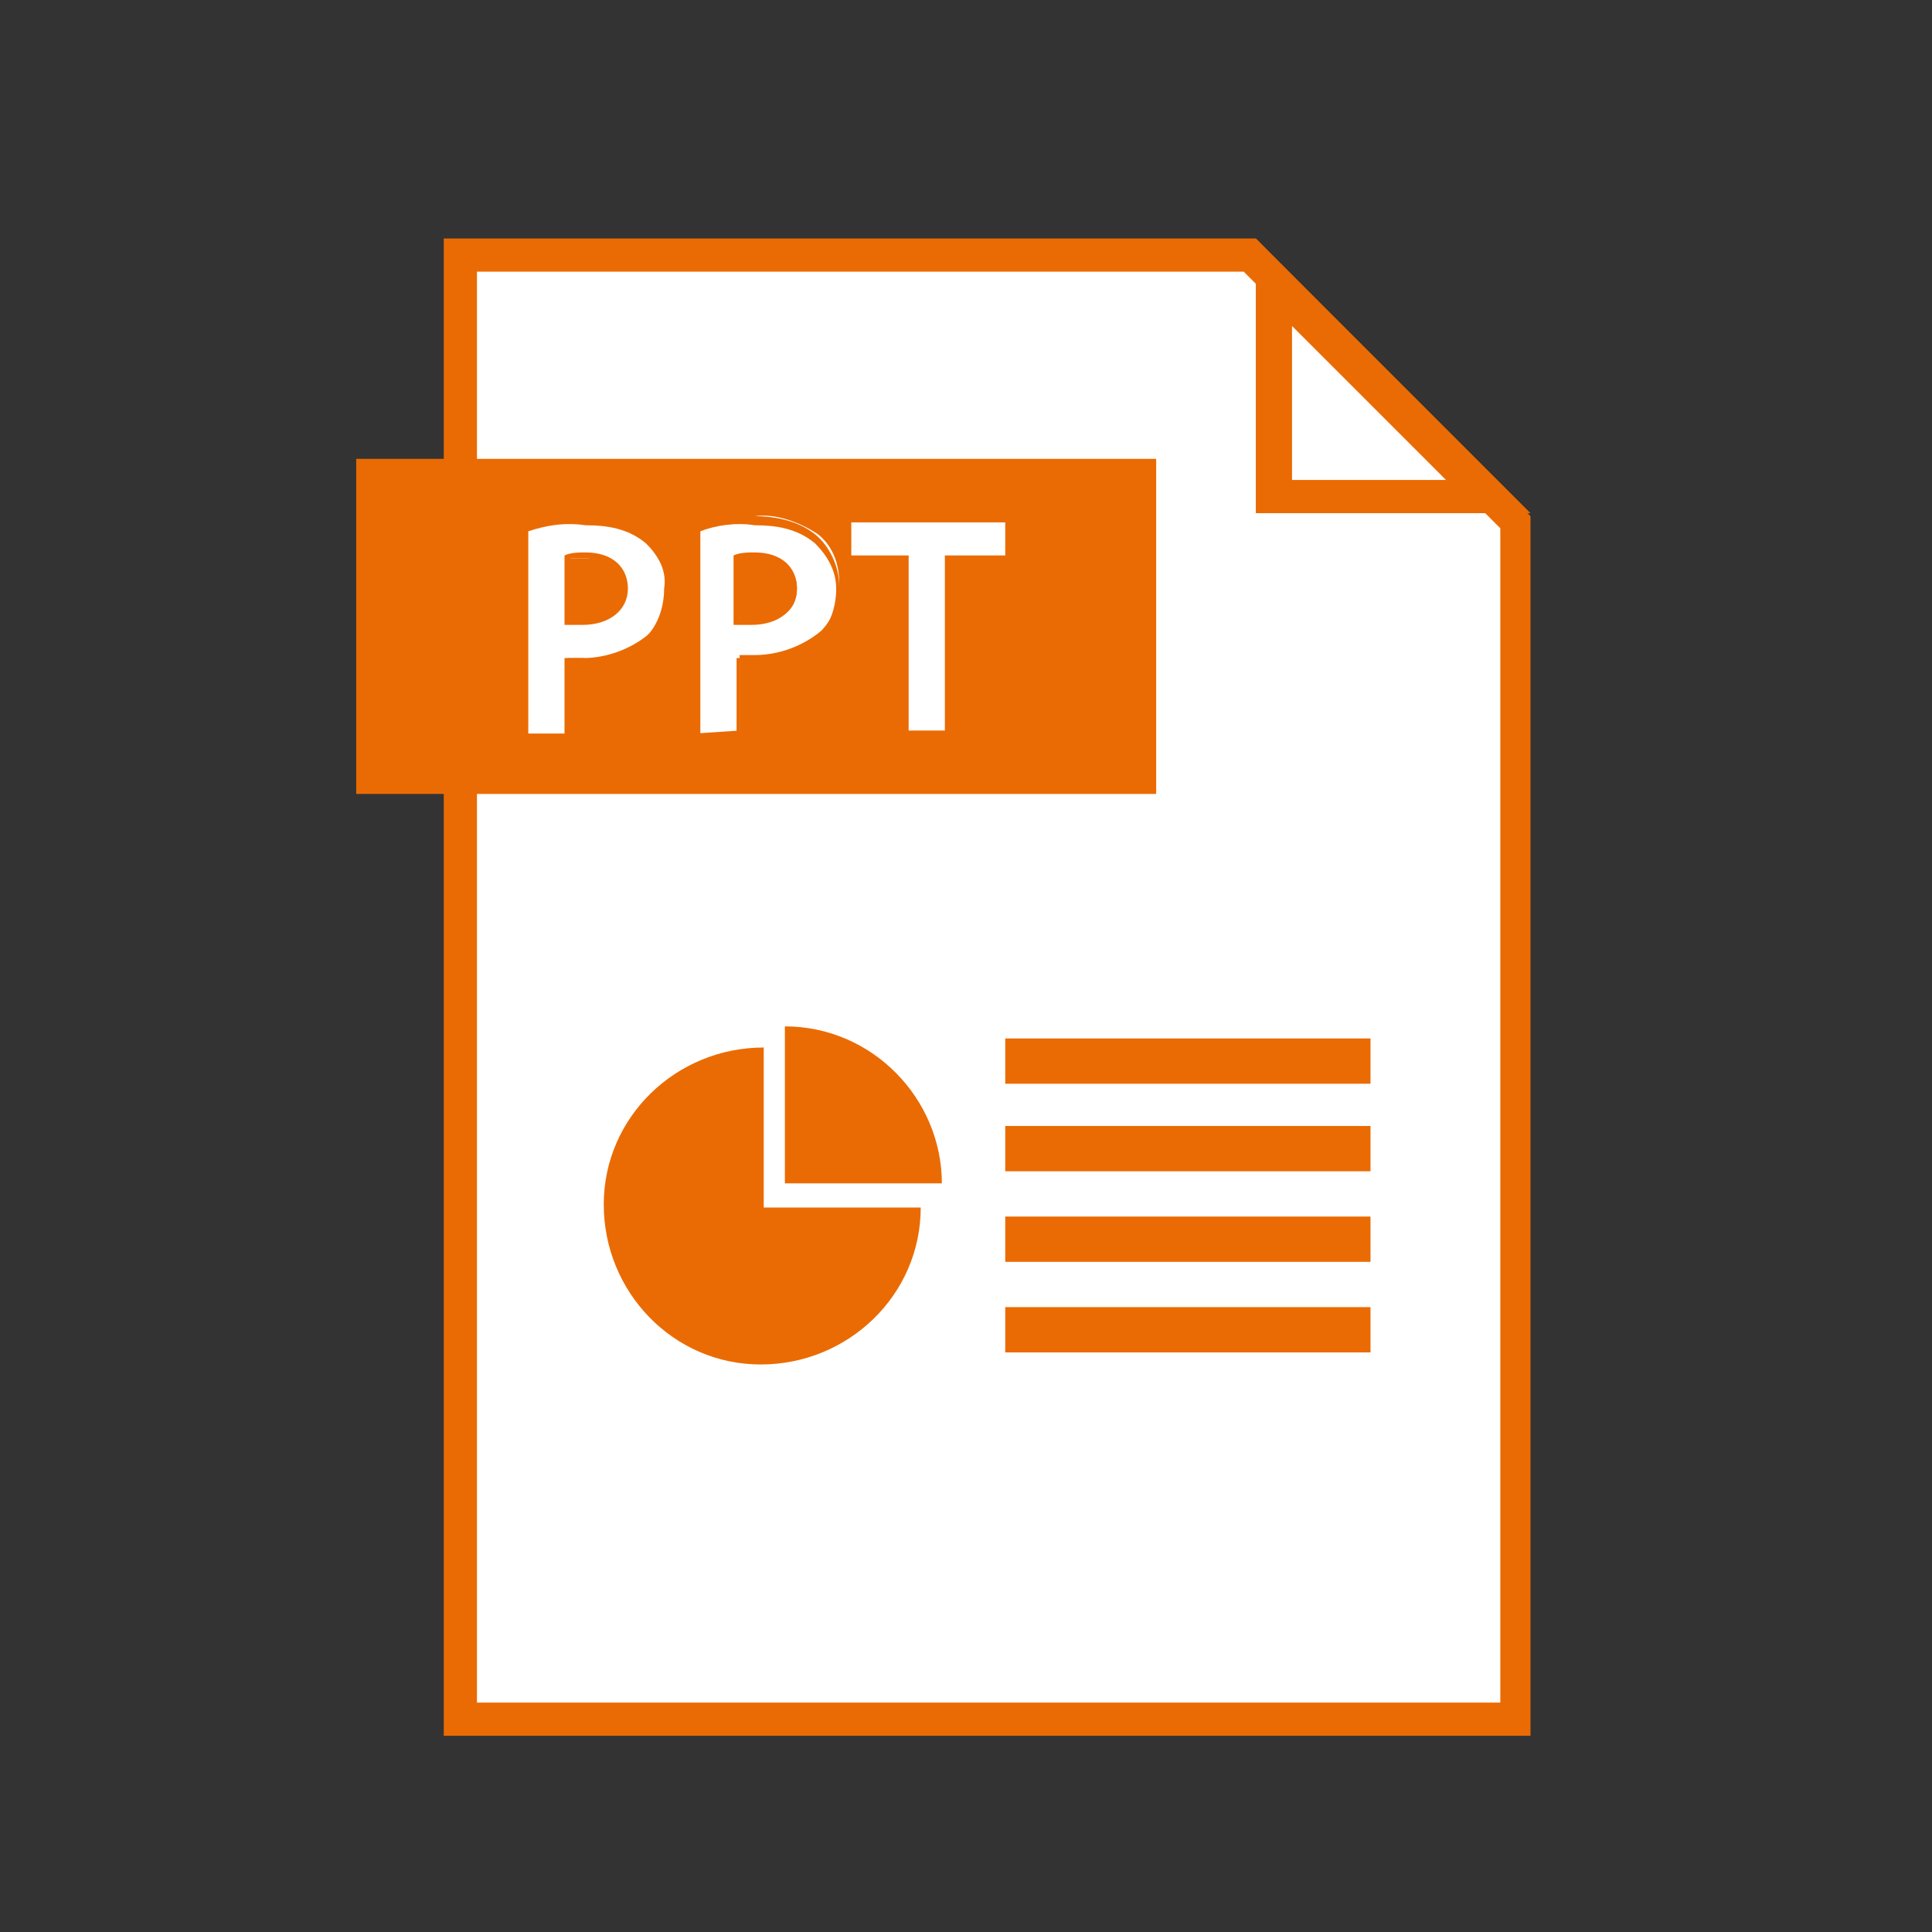 <?xml version="1.0" encoding="utf-8"?>
<!-- Generator: Adobe Illustrator 25.0.0, SVG Export Plug-In . SVG Version: 6.00 Build 0)  -->
<svg version="1.1" id="Layer_1" xmlns="http://www.w3.org/2000/svg" xmlns:xlink="http://www.w3.org/1999/xlink" x="0px" y="0px"
	 viewBox="0 0 64 64" style="enable-background:new 0 0 64 64;" xml:space="preserve">
<rect x="0" y="0" width="64" height="64" fill="#333333" stroke="none"/>
<style type="text/css">
	.st0{fill:#FFFFFF;}
	.st1{fill:#EA6B03;}
</style>
<polygon class="st0" points="15.3,57 15.3,8.5 41.4,8.5 50.2,17.3 50.2,57 "/>
<path class="st1" d="M41.2,9l8.5,8.5v38.9H15.8V9H41.2 M41.6,7.9H14.7v49.6h36V17.1L41.6,7.9L41.6,7.9z"/>
<polygon class="st0" points="42.2,16.5 42.2,9.4 49.3,16.5 "/>
<path class="st1" d="M42.8,10.8l5.1,5.1h-5.1V10.8 M41.6,7.9v9.1h9.1L41.6,7.9z"/>
<path class="st1" d="M25.3,34.7c-2.9,0-5.3,2.3-5.3,5.2c0,2.9,2.3,5.3,5.2,5.3s5.3-2.3,5.3-5.2c0,0,0,0,0,0h-5.2V34.7z"/>
<path class="st1" d="M26,34v5.2h5.2C31.2,36.4,28.9,34,26,34z"/>
<rect x="33.3" y="34.4" class="st1" width="12.1" height="1.5"/>
<rect x="33.3" y="37.3" class="st1" width="12.1" height="1.5"/>
<rect x="33.3" y="40.3" class="st1" width="12.1" height="1.5"/>
<rect x="33.3" y="43.3" class="st1" width="12.1" height="1.5"/>
<rect x="11.8" y="15.2" class="st1" width="26.5" height="11.1"/>
<path class="st0" d="M17.3,24.3v-7h0.1c0.6-0.1,1.3-0.2,1.9-0.1c0.7-0.1,1.5,0.2,2.1,0.6c0.5,0.4,0.7,1,0.7,1.6
	c0,0.6-0.2,1.2-0.6,1.6c-0.6,0.5-1.4,0.8-2.2,0.8c-0.2,0-0.3,0-0.5,0v2.5L17.3,24.3z M18.8,20.6c0.2,0,0.3,0,0.5,0
	c0.9,0,1.4-0.4,1.4-1.1c0-0.9-0.8-1-1.3-1c-0.2,0-0.4,0-0.6,0V20.6z"/>
<path class="st1" d="M19.4,17.4c0.7,0,1.4,0.1,2,0.6c0.4,0.4,0.7,0.9,0.6,1.5c0,0.6-0.2,1.2-0.6,1.6c-0.6,0.5-1.4,0.8-2.1,0.7
	c-0.2,0-0.4,0-0.6,0v2.6h-1.2v-6.8C18.1,17.4,18.7,17.3,19.4,17.4 M19.3,20.7c0.9,0,1.5-0.5,1.5-1.2s-0.5-1.2-1.4-1.2
	c-0.2,0-0.5,0-0.7,0.1v2.3C18.9,20.7,19.1,20.7,19.3,20.7 M19.4,17.1c-0.7,0-1.3,0-2,0.1h-0.2v7.2h1.7v-2.4h0.4
	c0.8,0.1,1.7-0.2,2.3-0.8c0.4-0.5,0.7-1.1,0.7-1.7c0-0.7-0.3-1.3-0.8-1.7C20.8,17.3,20.1,17,19.4,17.1L19.4,17.1z M18.9,18.5h0.5
	c0.5,0,1.1,0.2,1.1,0.9s-0.8,1-1.2,1h-0.4L18.9,18.5L18.9,18.5z"/>
<path class="st0" d="M23,24.3v-7h0.1c0.6-0.1,1.3-0.2,1.9-0.2c0.7-0.1,1.5,0.2,2.1,0.6c0.5,0.4,0.7,1,0.7,1.6c0,0.6-0.2,1.2-0.6,1.6
	c-0.6,0.5-1.4,0.8-2.2,0.8c-0.2,0-0.3,0-0.5,0v2.5L23,24.3z M24.5,20.6c0.2,0,0.3,0,0.5,0c0.9,0,1.4-0.4,1.4-1.1c0-0.9-0.8-1-1.3-1
	c-0.2,0-0.4,0-0.6,0V20.6z"/>
<path class="st1" d="M25,17.4c0.7,0,1.4,0.1,2,0.6c0.4,0.4,0.7,0.9,0.7,1.5c0,0.6-0.2,1.2-0.6,1.6c-0.6,0.5-1.4,0.8-2.1,0.7
	c-0.2,0-0.4,0-0.6,0v2.6h-1.2v-6.8C23.7,17.4,24.4,17.3,25,17.4 M24.9,20.7c0.9,0,1.5-0.5,1.5-1.2s-0.5-1.2-1.4-1.2
	c-0.2,0-0.5,0-0.7,0.1v2.3C24.5,20.7,24.7,20.7,24.9,20.7 M25,17.1c-0.7,0-1.3,0-2,0.1h-0.2v7.2h1.7v-2.5h0.4
	c0.9,0.1,1.7-0.2,2.3-0.8c0.4-0.5,0.7-1.1,0.6-1.7c0-0.6-0.3-1.3-0.8-1.7C26.5,17.3,25.8,17.1,25,17.1z M24.6,18.6H25
	c0.5,0,1.1,0.2,1.1,0.9s-0.8,1-1.2,1h-0.4L24.6,18.6L24.6,18.6z"/>
<polygon class="st0" points="29.9,24.3 29.9,18.6 28,18.6 28,17.3 33.4,17.3 33.4,18.6 31.4,18.6 31.4,24.3 "/>
<path class="st1" d="M33.3,17.4v1h-2v5.8h-1.2v-5.8h-1.9v-1.1H33.3 M33.5,17.2h-5.6v1.5h1.9v5.8h1.7v-5.8h2L33.5,17.2L33.5,17.2z"/>
</svg>
